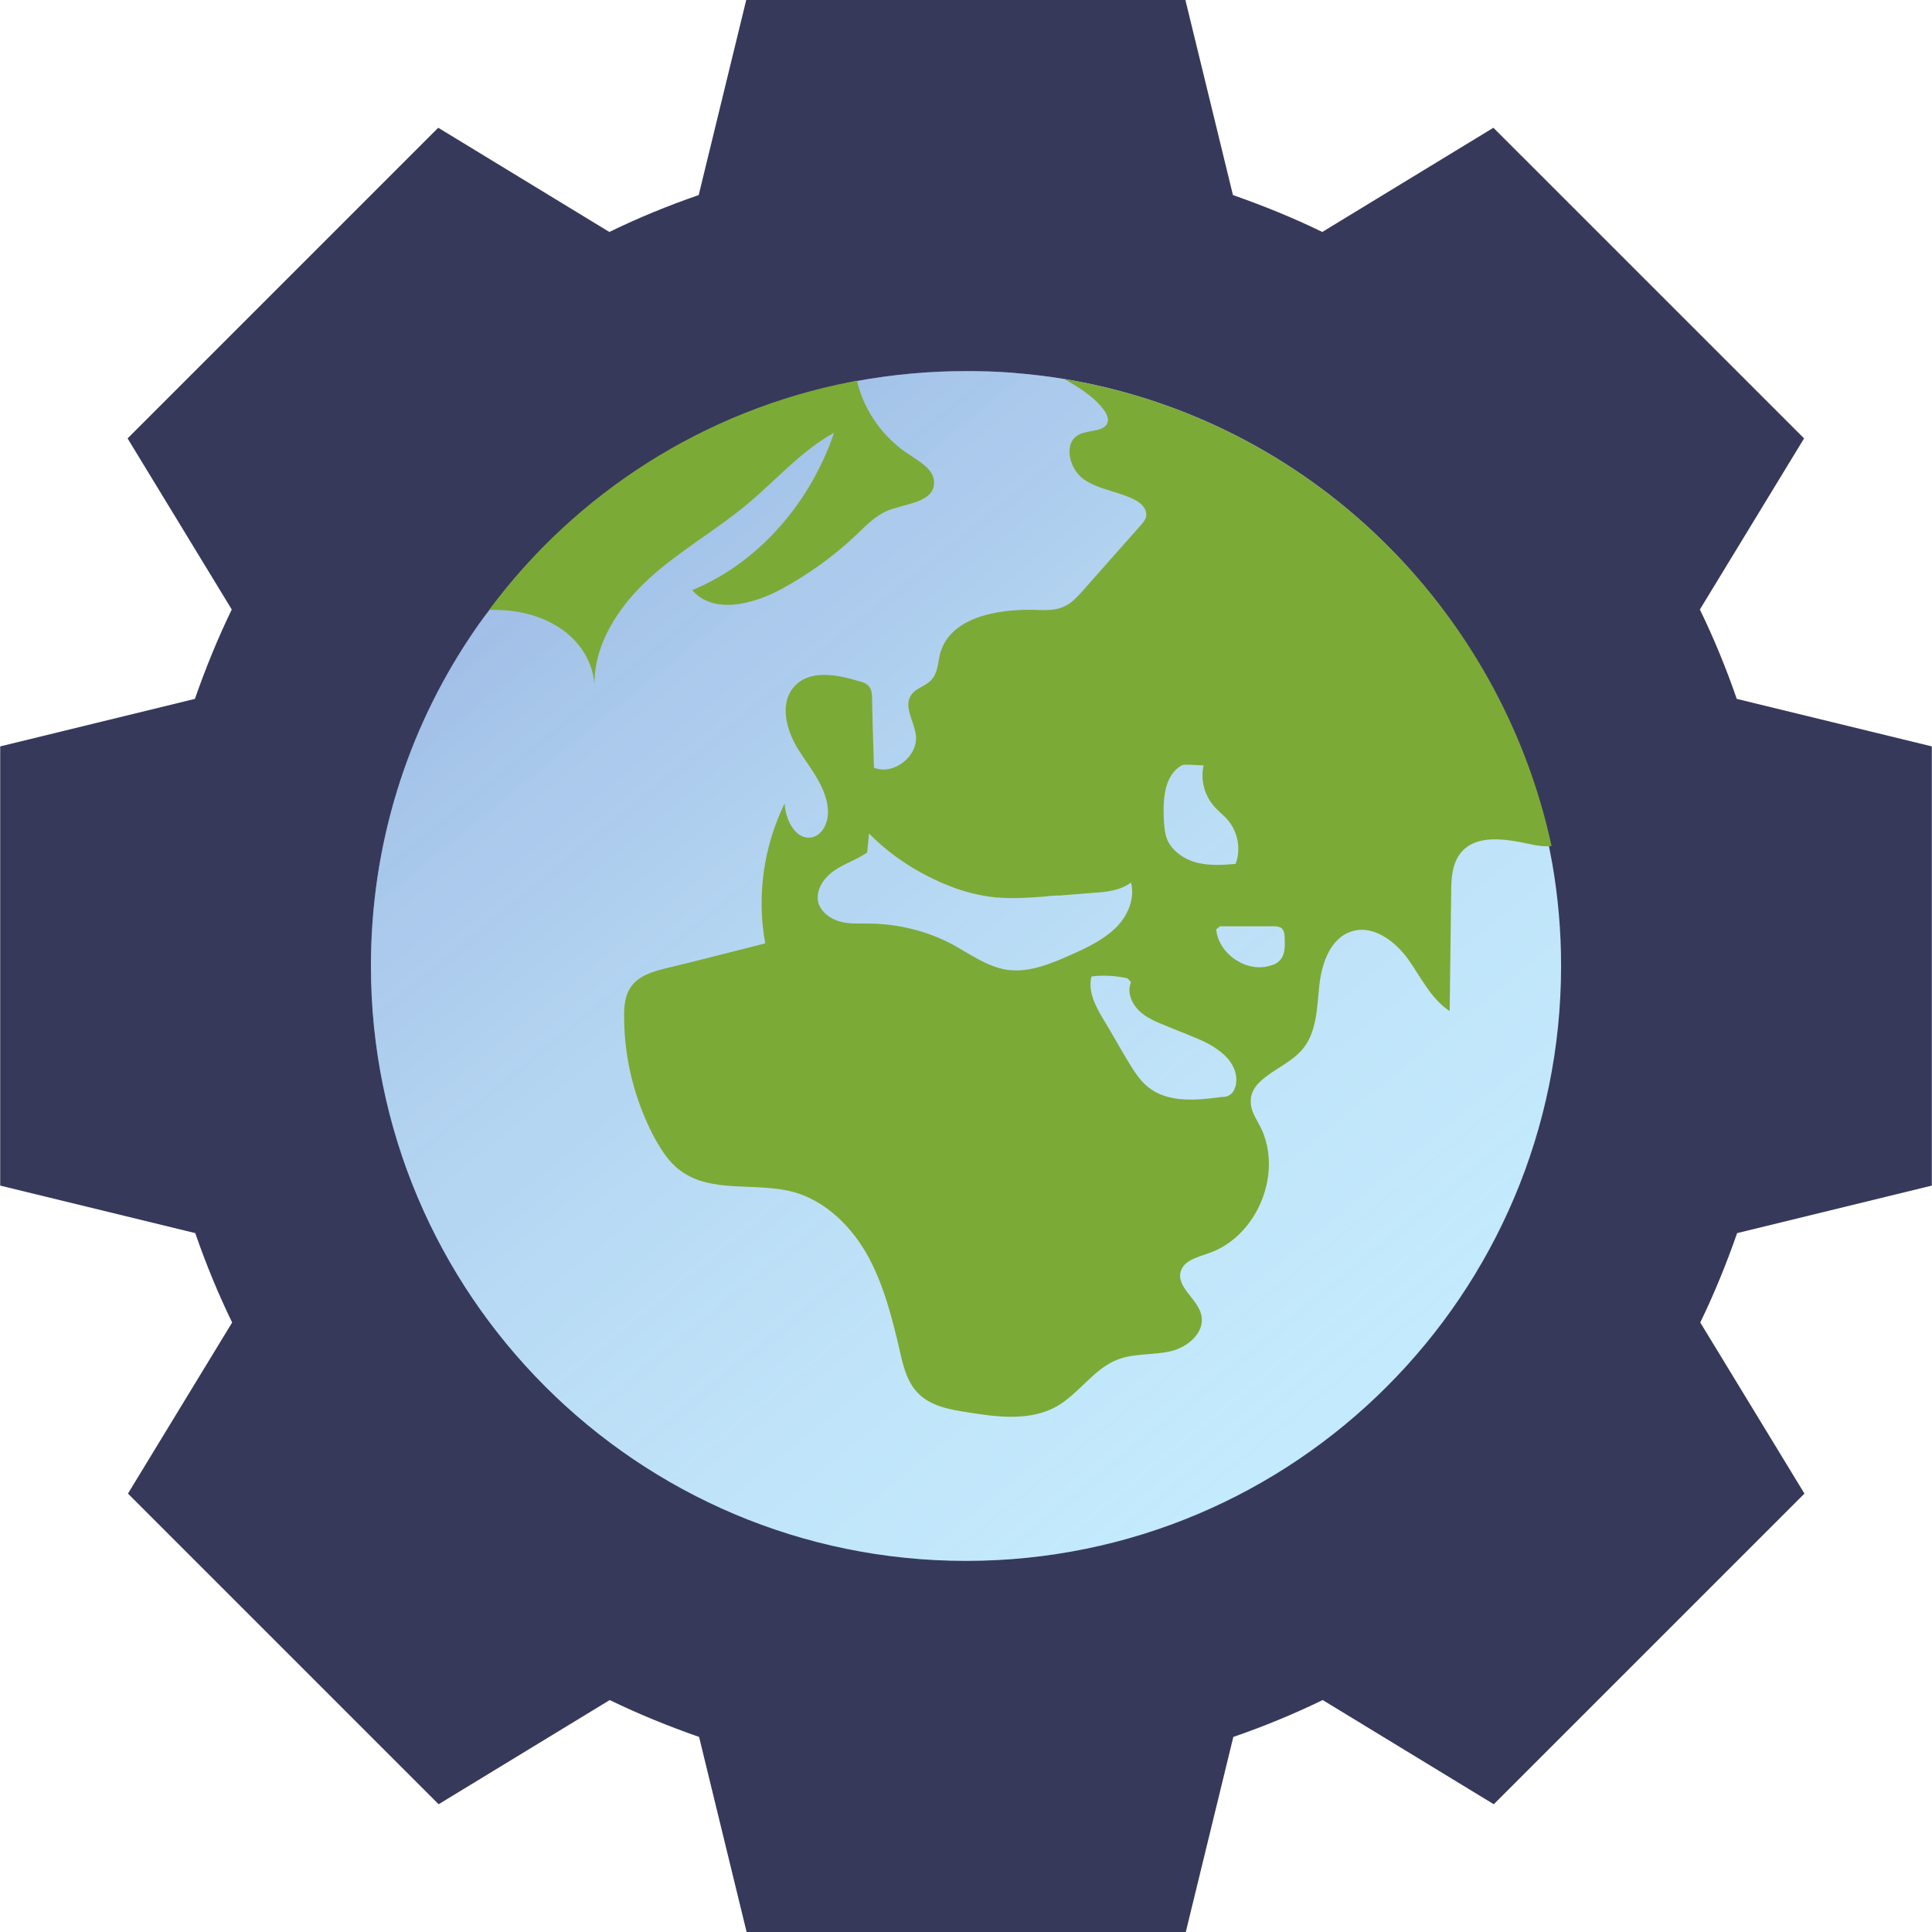 <svg width="101" height="101" viewBox="0 0 101 101" fill="none" xmlns="http://www.w3.org/2000/svg">
<path d="M100.991 61.98V39.02L90.793 36.536C90.237 34.926 89.6 33.375 88.865 31.864L94.312 22.919L78.071 6.679L69.126 12.126C67.615 11.39 66.045 10.754 64.455 10.197L61.97 0H39.011L36.526 10.197C34.916 10.754 33.366 11.39 31.855 12.126L22.91 6.679L6.67 22.919L12.116 31.864C11.381 33.375 10.745 34.946 10.188 36.536L0.01 39.02V61.98L10.208 64.464C10.764 66.074 11.401 67.625 12.136 69.136L6.689 78.081L22.93 94.321L31.875 88.874C33.386 89.61 34.956 90.246 36.546 90.803L39.031 101H61.99L64.475 90.803C66.085 90.246 67.635 89.61 69.146 88.874L78.091 94.321L94.332 78.081L88.885 69.136C89.62 67.625 90.257 66.055 90.813 64.464L100.991 61.98Z" fill="#37395B"/>
<path d="M81.152 45.163C81.092 44.845 81.032 44.527 80.973 44.228C78.428 31.705 68.35 21.945 55.668 19.818C54.734 19.659 53.8 19.56 52.846 19.48C52.07 19.421 51.295 19.401 50.5 19.401C48.552 19.401 46.644 19.58 44.795 19.918C44.696 19.938 44.616 19.957 44.517 19.977C36.784 21.488 30.085 25.841 25.573 31.904C25.215 32.361 24.897 32.819 24.579 33.295C21.299 38.205 19.391 44.129 19.391 50.49C19.391 67.665 33.325 81.599 50.5 81.599C67.694 81.599 81.609 67.665 81.609 50.49C81.609 48.661 81.45 46.892 81.152 45.163Z" fill="#C2EDFF"/>
<path d="M81.152 45.163C81.092 44.845 81.032 44.527 80.973 44.228C78.428 31.705 68.35 21.945 55.668 19.818C54.734 19.659 53.8 19.56 52.846 19.48C52.07 19.421 51.295 19.401 50.5 19.401C48.552 19.401 46.644 19.58 44.795 19.918C44.696 19.938 44.616 19.957 44.517 19.977C36.784 21.488 30.085 25.841 25.573 31.904C25.215 32.361 24.897 32.819 24.579 33.295C21.299 38.205 19.391 44.129 19.391 50.49C19.391 67.665 33.325 81.599 50.5 81.599C67.694 81.599 81.609 67.665 81.609 50.49C81.609 48.661 81.45 46.892 81.152 45.163Z" fill="url(#paint0_linear)"/>
<path d="M48.83 25.265C48.791 26.259 47.379 26.318 46.445 26.676C45.789 26.935 45.272 27.471 44.755 27.968C43.582 29.081 42.251 30.035 40.819 30.811C39.348 31.606 37.281 32.123 36.188 30.851C39.706 29.399 42.39 26.219 43.602 22.621C41.913 23.555 40.621 25.046 39.13 26.299C37.46 27.71 35.532 28.783 33.922 30.254C32.312 31.725 31 33.753 31.079 35.919C31.059 34.667 30.304 33.494 29.25 32.819C28.197 32.123 26.925 31.864 25.672 31.884C25.633 31.884 25.593 31.884 25.573 31.884C30.085 25.802 36.784 21.448 44.517 19.957C44.616 19.938 44.696 19.918 44.795 19.898C45.173 21.488 46.187 22.919 47.578 23.794C48.135 24.172 48.87 24.589 48.83 25.265Z" fill="#7CAA36"/>
<path d="M55.648 19.819C56.404 20.256 57.159 20.713 57.676 21.389C57.815 21.568 57.954 21.806 57.914 22.025C57.815 22.581 56.96 22.462 56.443 22.701C55.569 23.098 55.867 24.49 56.642 25.046C57.437 25.603 58.451 25.683 59.306 26.12C59.644 26.279 59.962 26.597 59.922 26.955C59.902 27.153 59.763 27.312 59.624 27.471C58.61 28.624 57.576 29.777 56.563 30.93C56.304 31.209 56.026 31.527 55.668 31.686C55.211 31.924 54.674 31.904 54.138 31.884C52.15 31.825 49.665 32.262 49.148 34.17C49.029 34.647 49.029 35.184 48.691 35.542C48.393 35.88 47.876 35.959 47.618 36.357C47.24 36.953 47.777 37.689 47.876 38.404C48.035 39.517 46.723 40.551 45.689 40.134C45.65 38.921 45.61 37.709 45.59 36.516C45.59 36.317 45.57 36.099 45.471 35.94C45.352 35.741 45.113 35.661 44.874 35.602C43.721 35.244 42.29 35.005 41.515 35.9C40.72 36.794 41.117 38.206 41.754 39.219C42.39 40.213 43.244 41.207 43.284 42.4C43.304 42.996 43.006 43.652 42.449 43.771C41.614 43.95 41.058 42.877 41.018 42.002C39.925 44.248 39.547 46.833 40.004 49.317C38.255 49.755 36.526 50.212 34.776 50.629C34.14 50.788 33.464 50.987 33.047 51.504C32.649 52.001 32.61 52.677 32.63 53.293C32.649 55.44 33.206 57.567 34.2 59.455C34.558 60.091 34.955 60.747 35.552 61.184C37.182 62.417 39.527 61.781 41.495 62.318C43.185 62.795 44.517 64.126 45.371 65.657C46.206 67.188 46.644 68.917 47.041 70.626C47.22 71.422 47.419 72.257 47.995 72.833C48.651 73.509 49.645 73.688 50.559 73.827C52.13 74.085 53.839 74.304 55.231 73.529C56.423 72.853 57.179 71.541 58.451 71.064C59.306 70.746 60.28 70.845 61.174 70.646C62.069 70.448 63.003 69.672 62.804 68.758C62.625 67.903 61.472 67.287 61.731 66.452C61.91 65.876 62.625 65.717 63.182 65.518C65.746 64.643 67.118 61.264 65.865 58.859C65.667 58.481 65.408 58.103 65.388 57.666C65.289 56.354 67.118 55.917 68.012 54.943C68.827 54.068 68.847 52.736 68.966 51.564C69.086 50.371 69.543 49.019 70.696 48.681C71.809 48.343 72.942 49.218 73.618 50.152C74.294 51.106 74.811 52.219 75.785 52.856C75.805 50.808 75.844 48.721 75.864 46.674C75.864 45.938 75.904 45.143 76.381 44.566C77.176 43.612 78.667 43.851 79.899 44.109C80.297 44.209 80.734 44.268 81.112 44.229C78.409 31.706 68.33 21.925 55.648 19.819ZM61.771 40.014L61.89 39.975C62.248 39.975 62.566 39.995 62.924 40.014C62.745 40.75 62.963 41.565 63.46 42.141C63.679 42.4 63.957 42.599 64.176 42.857C64.713 43.473 64.891 44.407 64.593 45.163C63.937 45.222 63.242 45.262 62.586 45.103C61.95 44.944 61.313 44.527 61.035 43.93C60.876 43.553 60.856 43.135 60.836 42.718C60.797 41.704 60.896 40.511 61.771 40.014ZM52.587 50.689C51.573 50.51 50.699 49.874 49.804 49.377C48.492 48.681 47.001 48.304 45.511 48.284C44.994 48.264 44.457 48.324 43.94 48.184C43.423 48.045 42.946 47.707 42.787 47.21C42.608 46.574 43.046 45.898 43.602 45.521C44.139 45.143 44.795 44.944 45.332 44.566L45.431 43.573C46.624 44.785 48.095 45.719 49.685 46.336C50.44 46.634 51.255 46.833 52.05 46.912C52.905 46.992 53.76 46.932 54.595 46.872C54.873 46.833 55.151 46.813 55.43 46.813C56.006 46.773 56.583 46.713 57.159 46.674C57.835 46.634 58.57 46.554 59.127 46.137C59.346 46.992 58.948 47.886 58.332 48.502C57.716 49.099 56.92 49.496 56.125 49.854C55.012 50.351 53.8 50.888 52.587 50.689ZM64.593 56.772C64.534 56.97 64.454 57.149 64.275 57.249C64.156 57.328 64.017 57.348 63.858 57.348C62.546 57.527 61.055 57.666 60.021 56.831C59.544 56.454 59.226 55.897 58.908 55.38C58.491 54.684 58.113 53.989 57.696 53.313C57.278 52.617 56.861 51.842 57.06 51.047C57.676 50.967 58.332 51.007 58.948 51.146L59.127 51.345C58.908 51.842 59.147 52.438 59.525 52.816C59.902 53.194 60.419 53.412 60.916 53.611C61.333 53.79 61.771 53.949 62.188 54.128C62.784 54.366 63.401 54.625 63.898 55.062C64.414 55.48 64.752 56.136 64.593 56.772ZM66.879 50.232C66.76 50.351 66.621 50.431 66.442 50.47C65.21 50.888 63.699 49.894 63.58 48.582L63.778 48.423C64.693 48.423 65.607 48.423 66.522 48.423C66.68 48.423 66.859 48.423 66.999 48.522C67.118 48.642 67.158 48.82 67.158 48.999C67.177 49.437 67.197 49.934 66.879 50.232Z" fill="#7CAA36"/>
<defs>
<linearGradient id="paint0_linear" x1="19.48" y1="19.48" x2="81.698" y2="95.713" gradientUnits="userSpaceOnUse">
<stop stop-color="#4A50AE" stop-opacity="0.4"/>
<stop offset="1" stop-color="white" stop-opacity="0"/>
</linearGradient>
</defs>
</svg>

